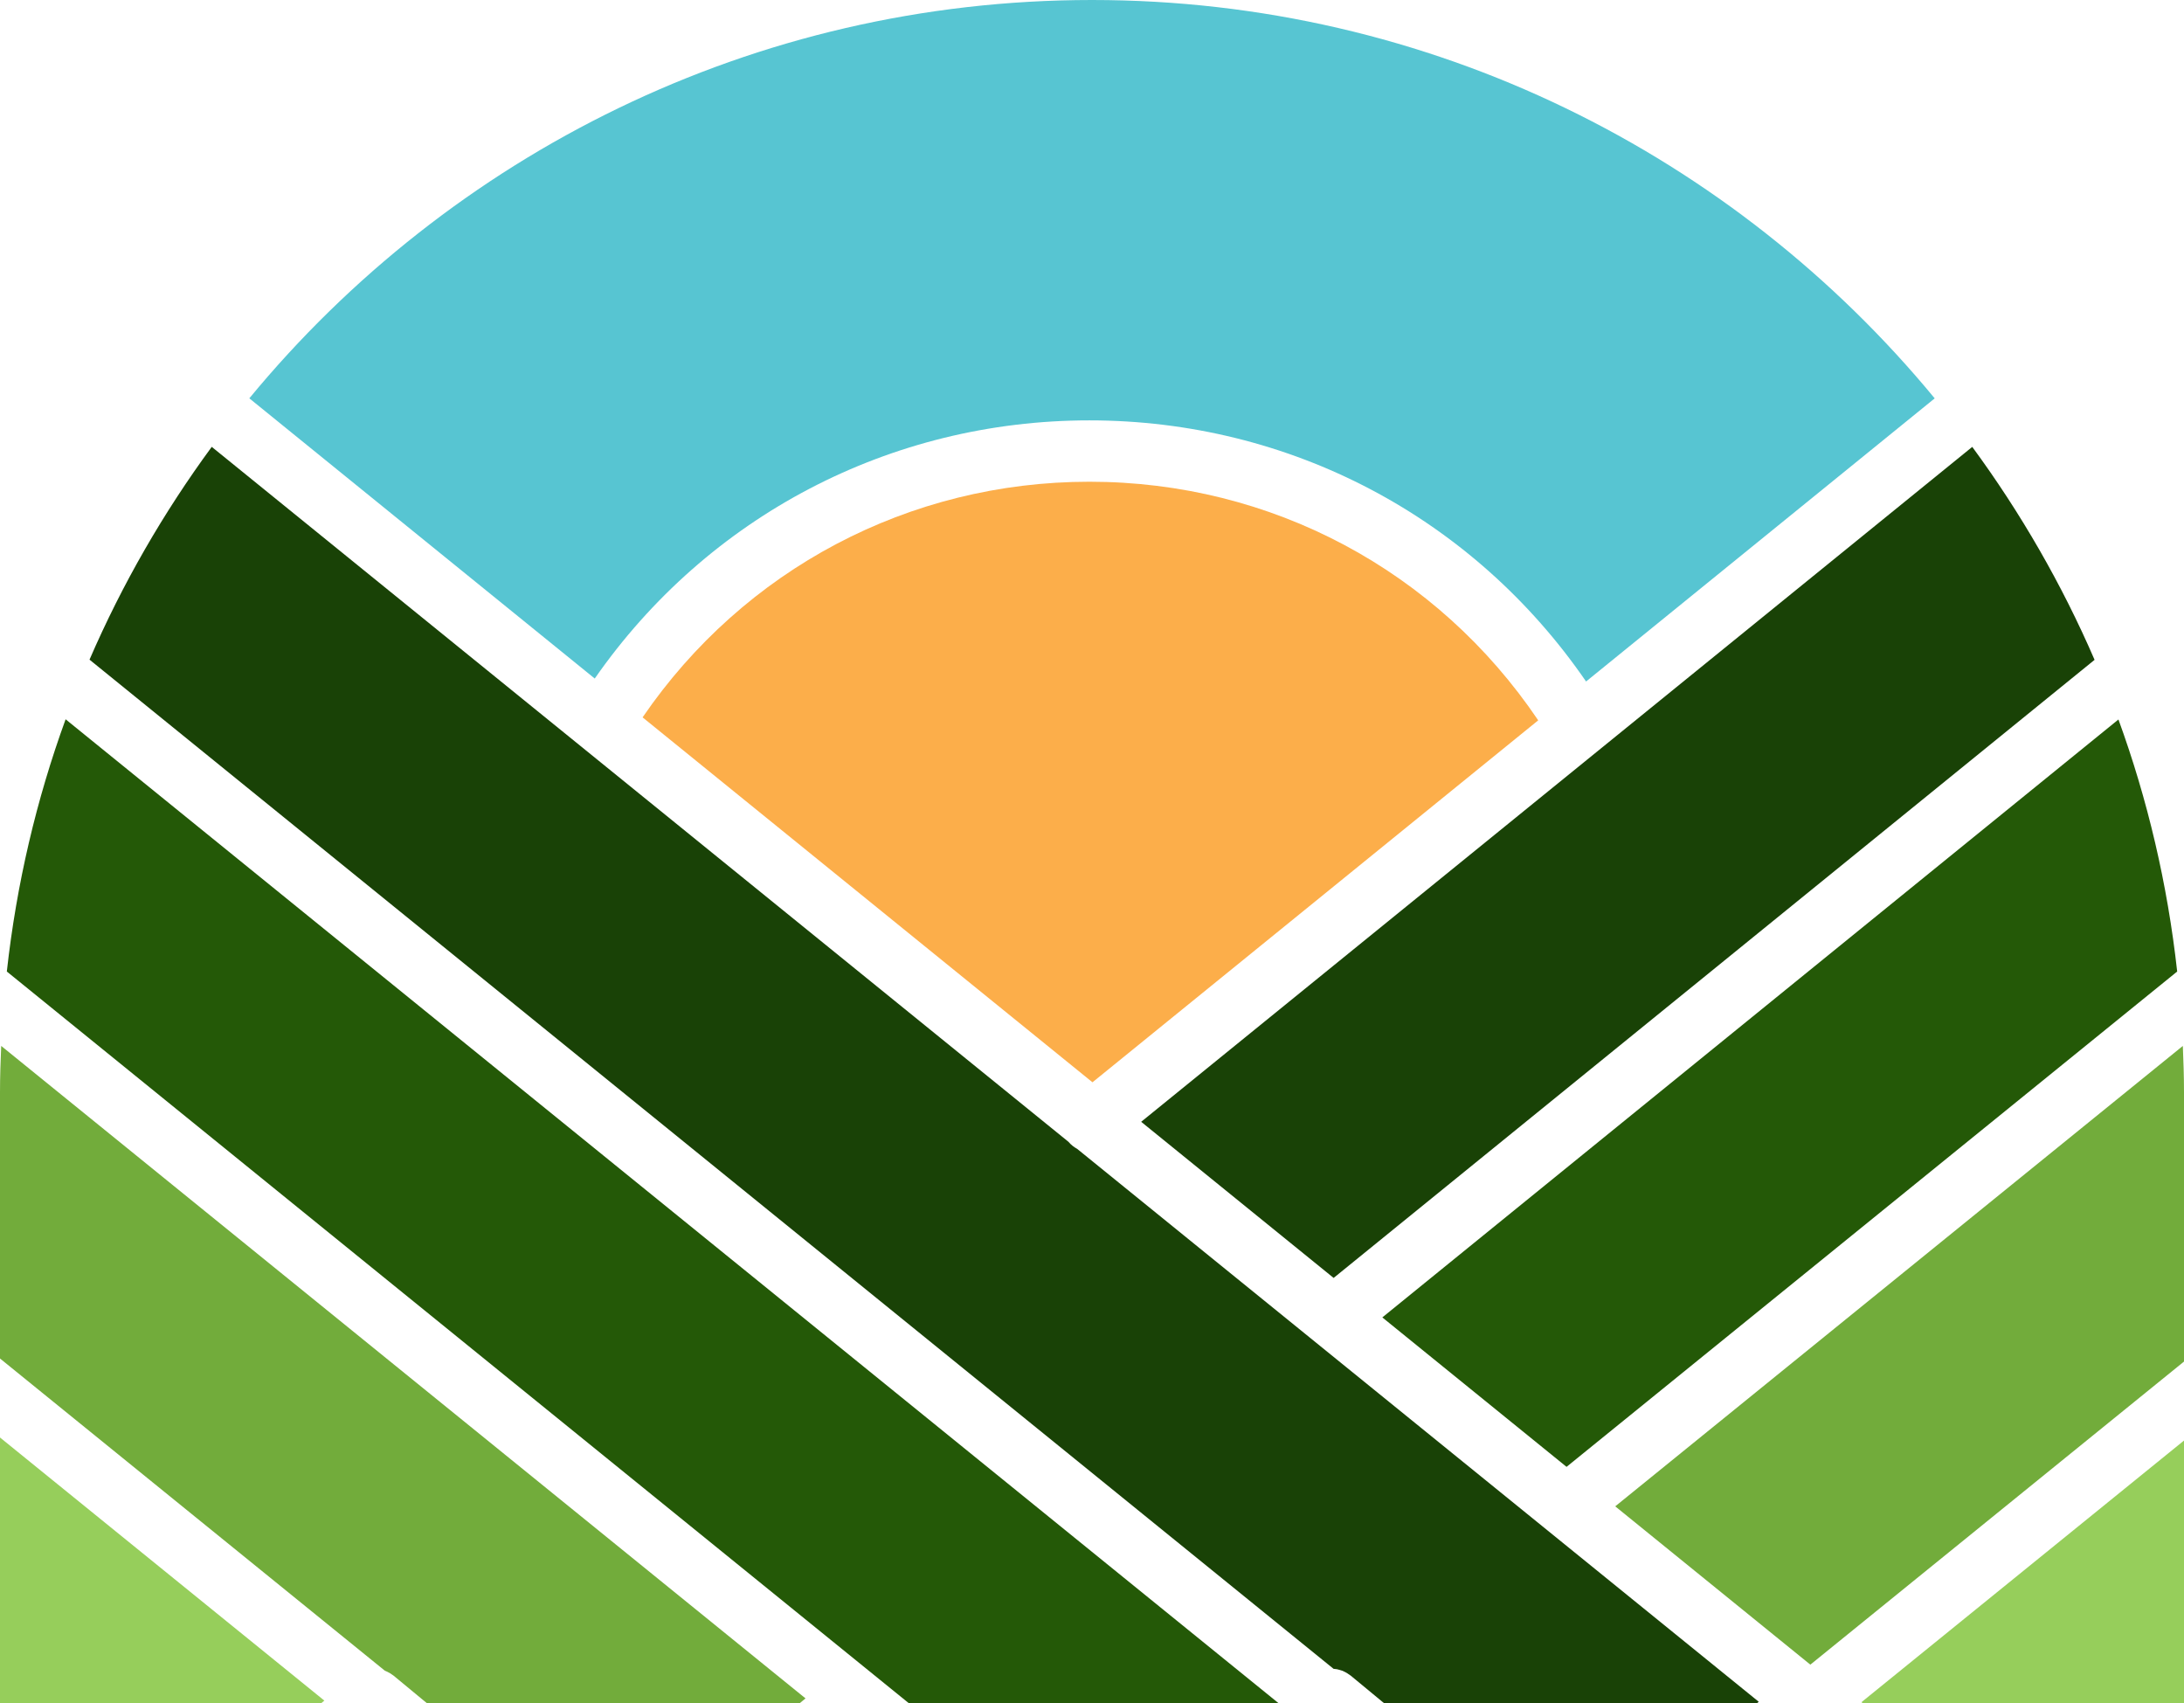 <svg version="1.1" id="图层_1" x="0px" y="0px" width="165px" height="128.654px" viewBox="0 0 165 128.654" enable-background="new 0 0 165 128.654" xml:space="preserve" xmlns="http://www.w3.org/2000/svg" xmlns:xlink="http://www.w3.org/1999/xlink" xmlns:xml="http://www.w3.org/XML/1998/namespace">
  <path fill="#FCAE4A" d="M82.536,81.75L48.547,54.185c7.652-11.176,20.117-17.798,33.754-17.798c13.75,0,26.271,6.706,33.91,18.023
	L82.536,81.75z" class="color c1"/>
  <path fill="#57C5D2" d="M82.5,0c25.604,0,48.522,11.726,63.666,30.09l-26.34,21.386c-8.521-12.395-22.356-19.724-37.525-19.724
	c-15.056,0-28.833,7.245-37.369,19.5L18.836,30.087C33.98,11.726,56.896,0,82.5,0z" class="color c2"/>
  <g>
    <path fill="#245907" d="M160.047,54.345l-55.613,45.164l13.918,11.288l46.133-37.414C163.753,66.772,162.251,60.393,160.047,54.345
		z" class="color c3"/>
    <path fill="#245907" d="M0.516,73.383l68.15,55.271h27.907l0.014-0.012L4.957,54.33C2.754,60.384,1.247,66.767,0.516,73.383z" class="color c3"/>
  </g>
  <g>
    <path fill="#194206" d="M158.244,49.84c-2.478-5.727-5.589-11.116-9.241-16.085L86.215,84.734l14.54,11.793L158.244,49.84z" class="color c4"/>
    <path fill="#194206" d="M80.722,86.245L15.997,33.753c-3.649,4.966-6.757,10.352-9.234,16.073l93.987,76.227
		c0.084,0.007,0.168,0.013,0.249,0.028c0.068,0.012,0.132,0.032,0.197,0.05c0.067,0.021,0.136,0.039,0.203,0.063
		c0.075,0.029,0.147,0.063,0.22,0.1c0.05,0.026,0.1,0.052,0.147,0.082c0.079,0.047,0.151,0.097,0.224,0.153
		c0.019,0.014,0.041,0.025,0.059,0.04l2.523,2.085h28.165l0.136-0.113L81.38,86.779C81.138,86.644,80.912,86.472,80.722,86.245z" class="color c4"/>
  </g>
  <g>
    <polygon fill="#96CE5B" points="140.634,128.571 140.733,128.654 165,128.654 165,108.81 	" class="color c5"/>
    <polygon fill="#96CE5B" points="0,128.654 24.26,128.654 24.504,128.453 0,108.58 	" class="color c5"/>
  </g>
  <g>
    <path fill="#72AC3B" d="M164.912,79.003L122.03,113.78l14.741,11.957L165,102.844V82.499C165,81.326,164.959,80.164,164.912,79.003
		z" class="color c6"/>
    <path fill="#72AC3B" d="M0,82.499v20.114l29.063,23.571c0.012,0.006,0.022,0.011,0.034,0.017c0.059,0.022,0.115,0.05,0.17,0.077
		c0.072,0.034,0.14,0.07,0.208,0.113c0.057,0.034,0.11,0.072,0.165,0.111c0.031,0.024,0.065,0.042,0.095,0.066l2.523,2.085h28.155
		l0.444-0.367L0.091,79.003C0.041,80.164,0,81.326,0,82.499z" class="color c6"/>
  </g>
</svg>